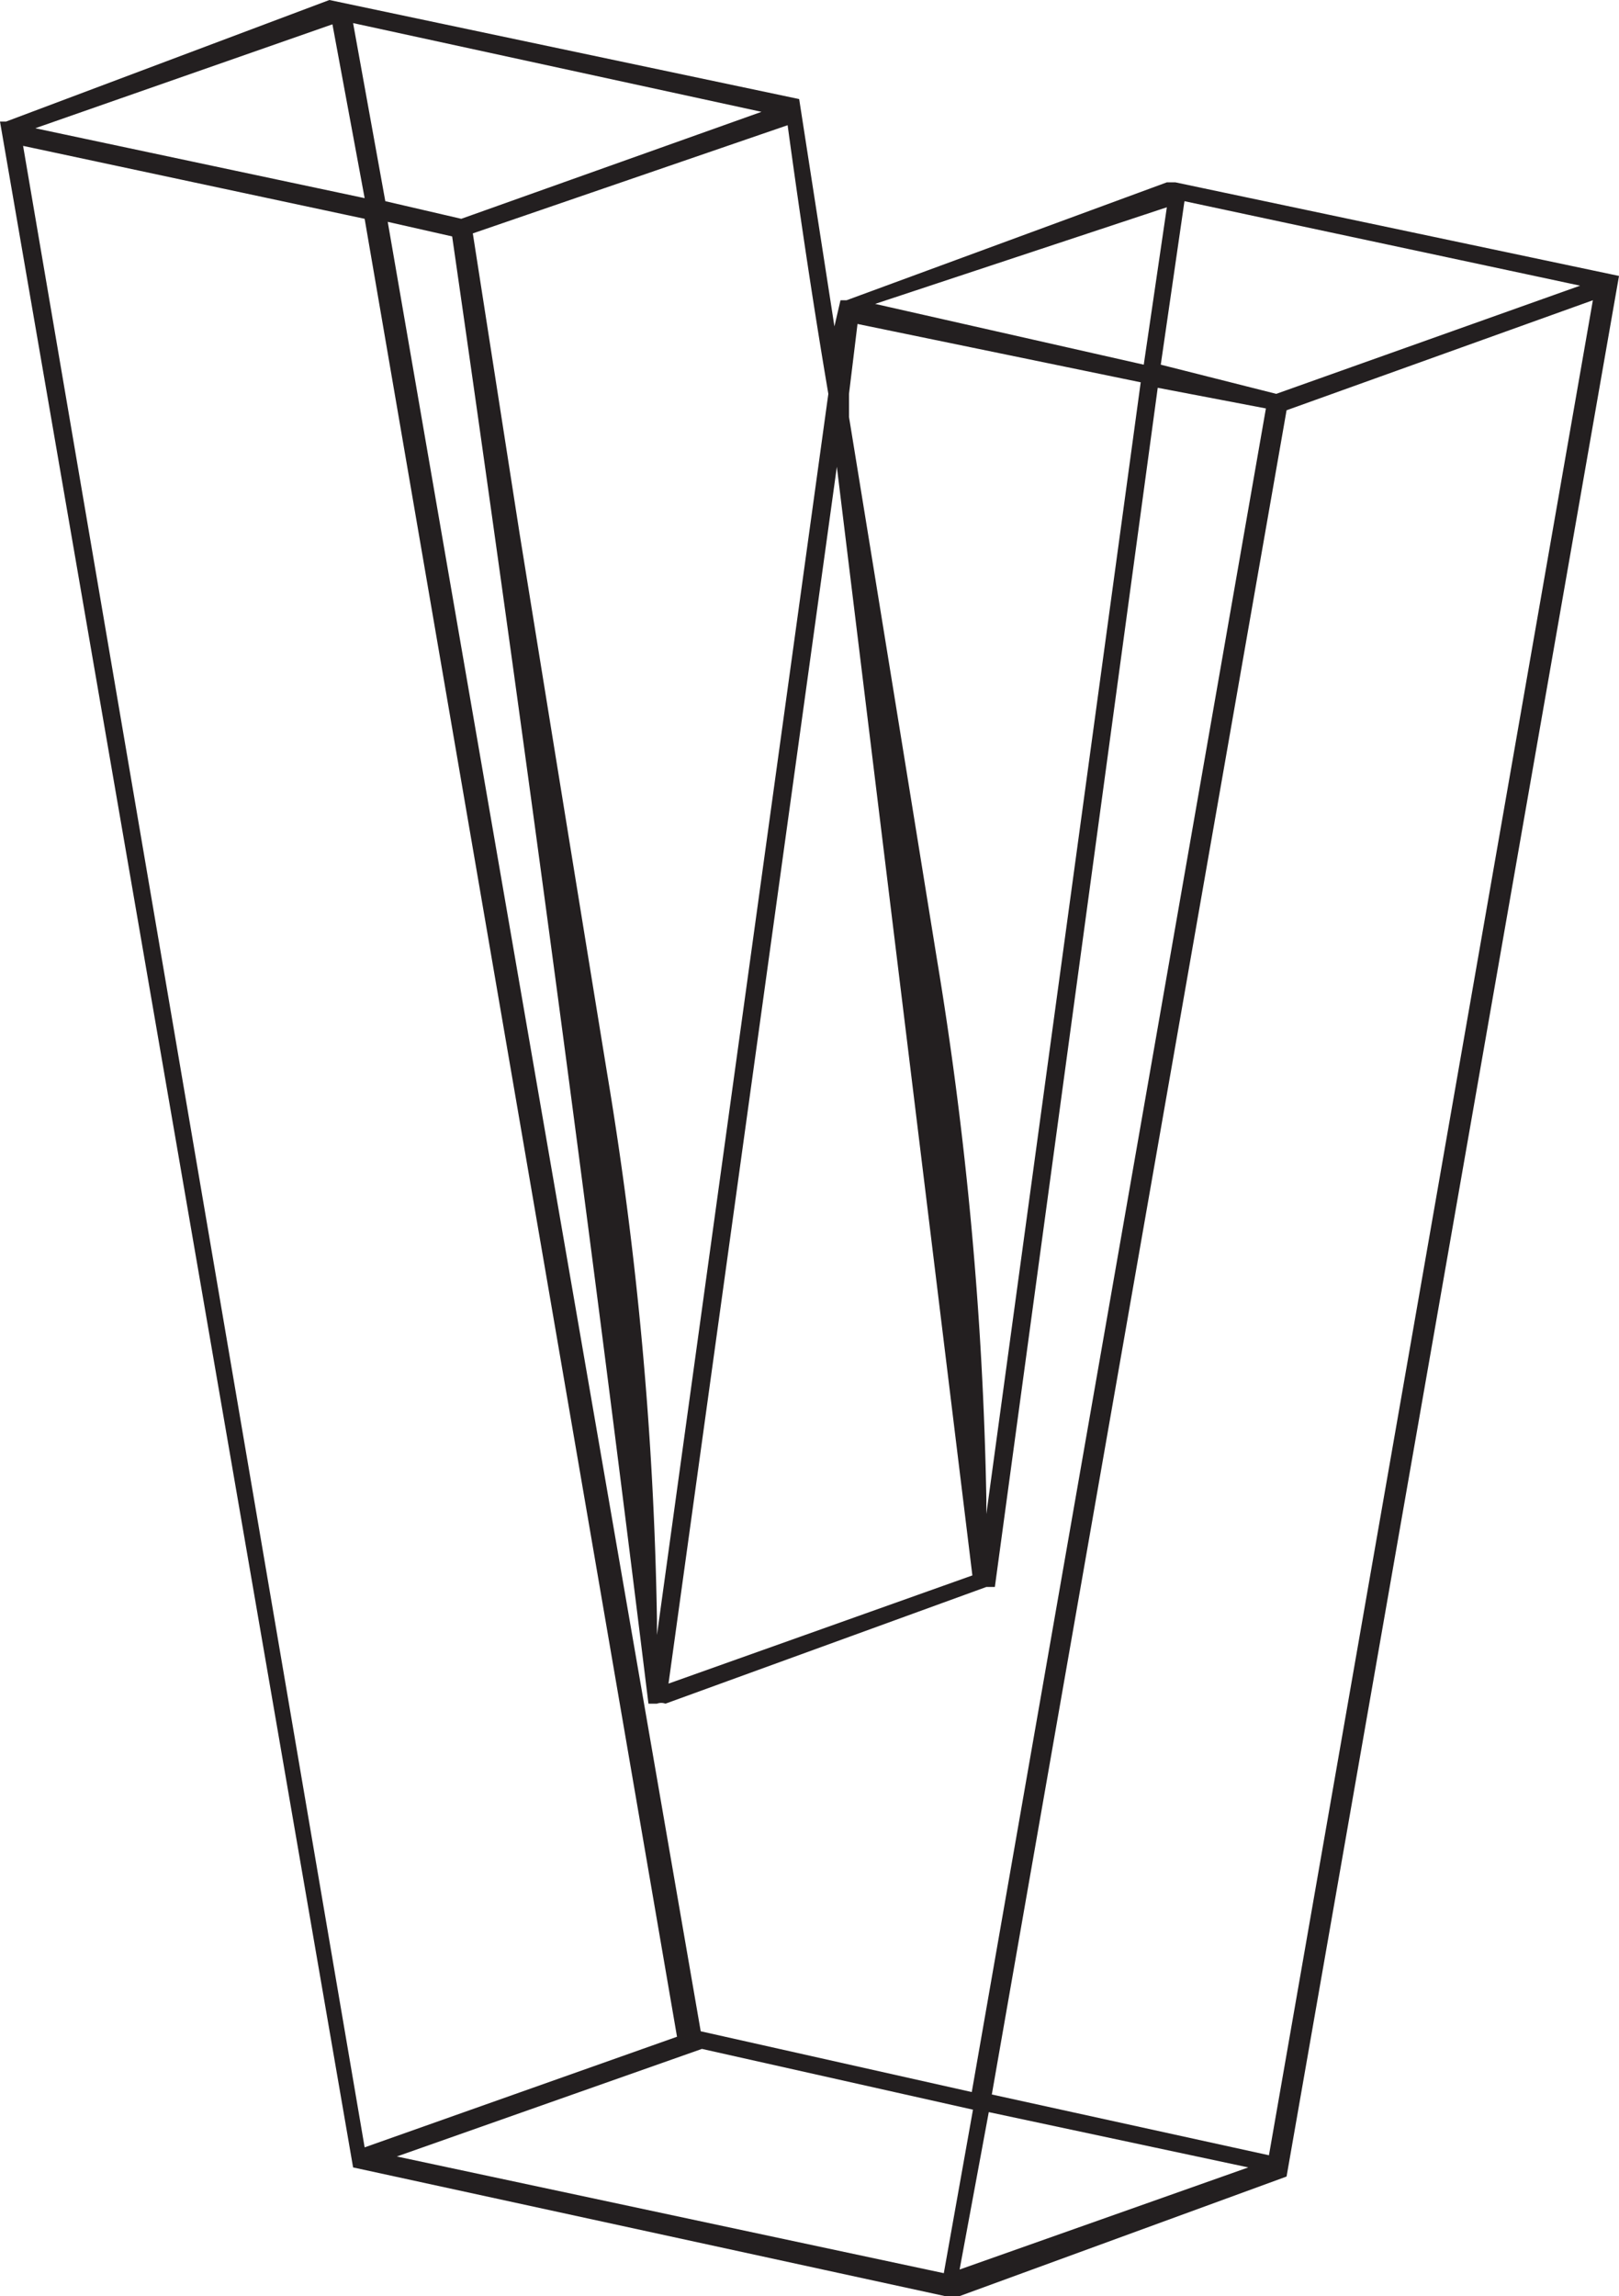 <svg xmlns="http://www.w3.org/2000/svg" viewBox="0 0 26.64 37.78"><defs><style>.cls-1{fill:#231f20;}</style></defs><title>Asset 28</title><g id="Layer_2" data-name="Layer 2"><g id="Layer_1-2" data-name="Layer 1"><path class="cls-1" d="M21.17,35.81l-5.47,2L5.81,35.66,0,2,.1,2V2L5.42,0V0l7.73,1.63.58,3.74.1-.43h.1l0,0L19.2,3v0l.14,0,7.3,1.54ZM.38,2.4,6,35.33l5.14-1.82L6,3.6Zm5.09-2L.58,2.11,6,3.26Zm7.06,1.44L5.81.38l.53,2.93,1.25.29Zm-1,31.58,4.46,1L20.83,6.72l-1.78-.34L16.37,26.11h-.14v0l-5.28,1.92a.2.2,0,0,0-.14,0v0h-.14Q9.22,16.22,7.44,3.89L6.38,3.65Zm-5,2.06,9,1.92.48-2.69-4.46-1Zm7.1-29q-.34-2-.67-4.42L7.78,3.84l.77,4.94q.72,4.46,1.44,8.88a60.28,60.28,0,0,1,.82,9v.24Zm.14,1.2L11,27.7l5-1.78Zm.34-2.35-.14,1.15s0,.16,0,.38q.72,4.42,1.44,8.88a60.87,60.87,0,0,1,.82,8.93v.24L18.77,6.29Zm5.09-1.92L14.4,5l4.42,1ZM16.27,34.75l-.48,2.59,4.75-1.68Zm4.9-28L16.32,34.46l4.56,1L26.21,4.94ZM26,4.7,19.49,3.31,19.1,6,21,6.48Z"/></g></g></svg>